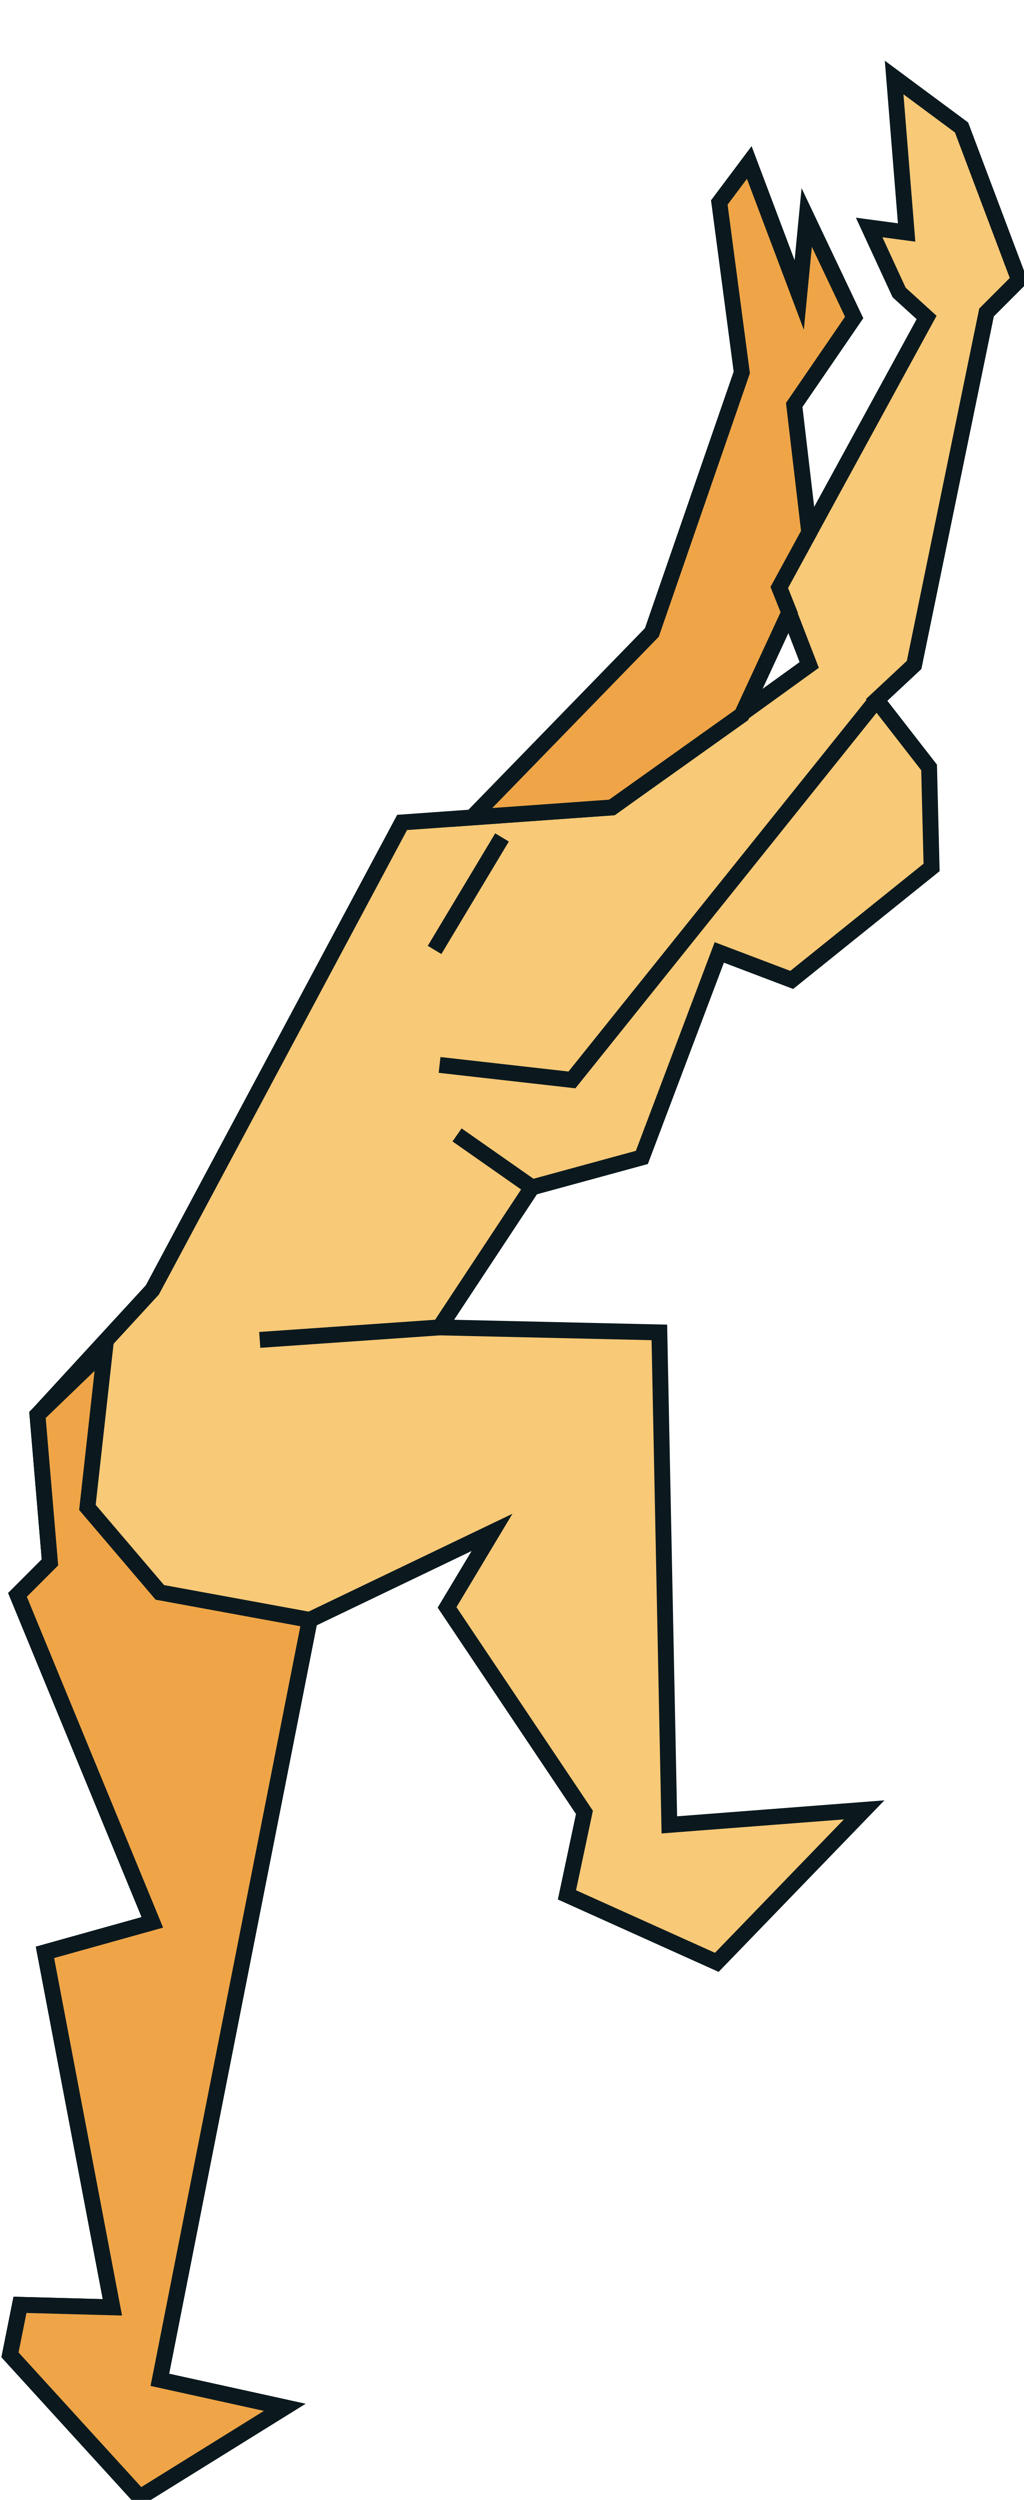 <svg xmlns="http://www.w3.org/2000/svg" xmlns:xlink="http://www.w3.org/1999/xlink" id="Layer_2" x="0" y="0" version="1.1" viewBox="0 0 41 100" xml:space="preserve" style="enable-background:new 0 0 41 100"><style type="text/css">.st0{fill:#f8c977}.st0,.st1,.st2{stroke:#0b191e;stroke-width:.636;stroke-miterlimit:10}.st1{fill:#efa547}.st2{fill:none}</style><g><polygon points="4.5 92.3 .8 92.2 .4 94.2 5.6 99.9 11.4 96.3 6.4 95.2 12.4 64.8 19.7 61.3 17.9 64.3 23.4 72.5 22.7 75.8 28.7 78.5 34.6 72.4 26.8 73 26.4 53.3 17.6 53.1 21.3 47.5 25.7 46.3 28.8 38.1 31.7 39.2 37.3 34.7 37.2 30.7 35.1 28 36.6 26.6 39.5 12.5 40.8 11.2 38.5 5.1 35.8 3.1 36.3 9.3 34.8 9.1 36 11.7 37.1 12.7 31.2 23.5 32.4 26.6 24.5 32.3 16.1 32.9 6.1 51.6 1.5 56.6 2 62.5 .7 63.8 6.1 76.9 1.8 78.1" class="st0"/><polygon points="12.4 64.8 6.4 63.7 3.5 60.3 4.2 54 1.5 56.6 2 62.5 .7 63.8 6.1 76.9 1.8 78.1 4.5 92.3 .8 92.2 .4 94.2 5.6 99.9 11.4 96.3 6.4 95.2" class="st1"/><line x1="17.4" x2="20.1" y1="38" y2="33.5" class="st2"/><polyline points="35.1 28 22.9 43.2 17.6 42.6" class="st2"/><polygon points="18.9 32.7 26.1 25.3 29.7 14.9 28.8 8.1 30 6.5 32 11.8 32.3 8.7 34.2 12.7 31.8 16.2 32.4 21.3 31.2 23.5 31.6 24.5 29.7 28.6 24.5 32.3" class="st1"/><line x1="18.3" x2="21.3" y1="45.4" y2="47.5" class="st2"/><line x1="10.4" x2="17.6" y1="53.6" y2="53.1" class="st2"/></g></svg>